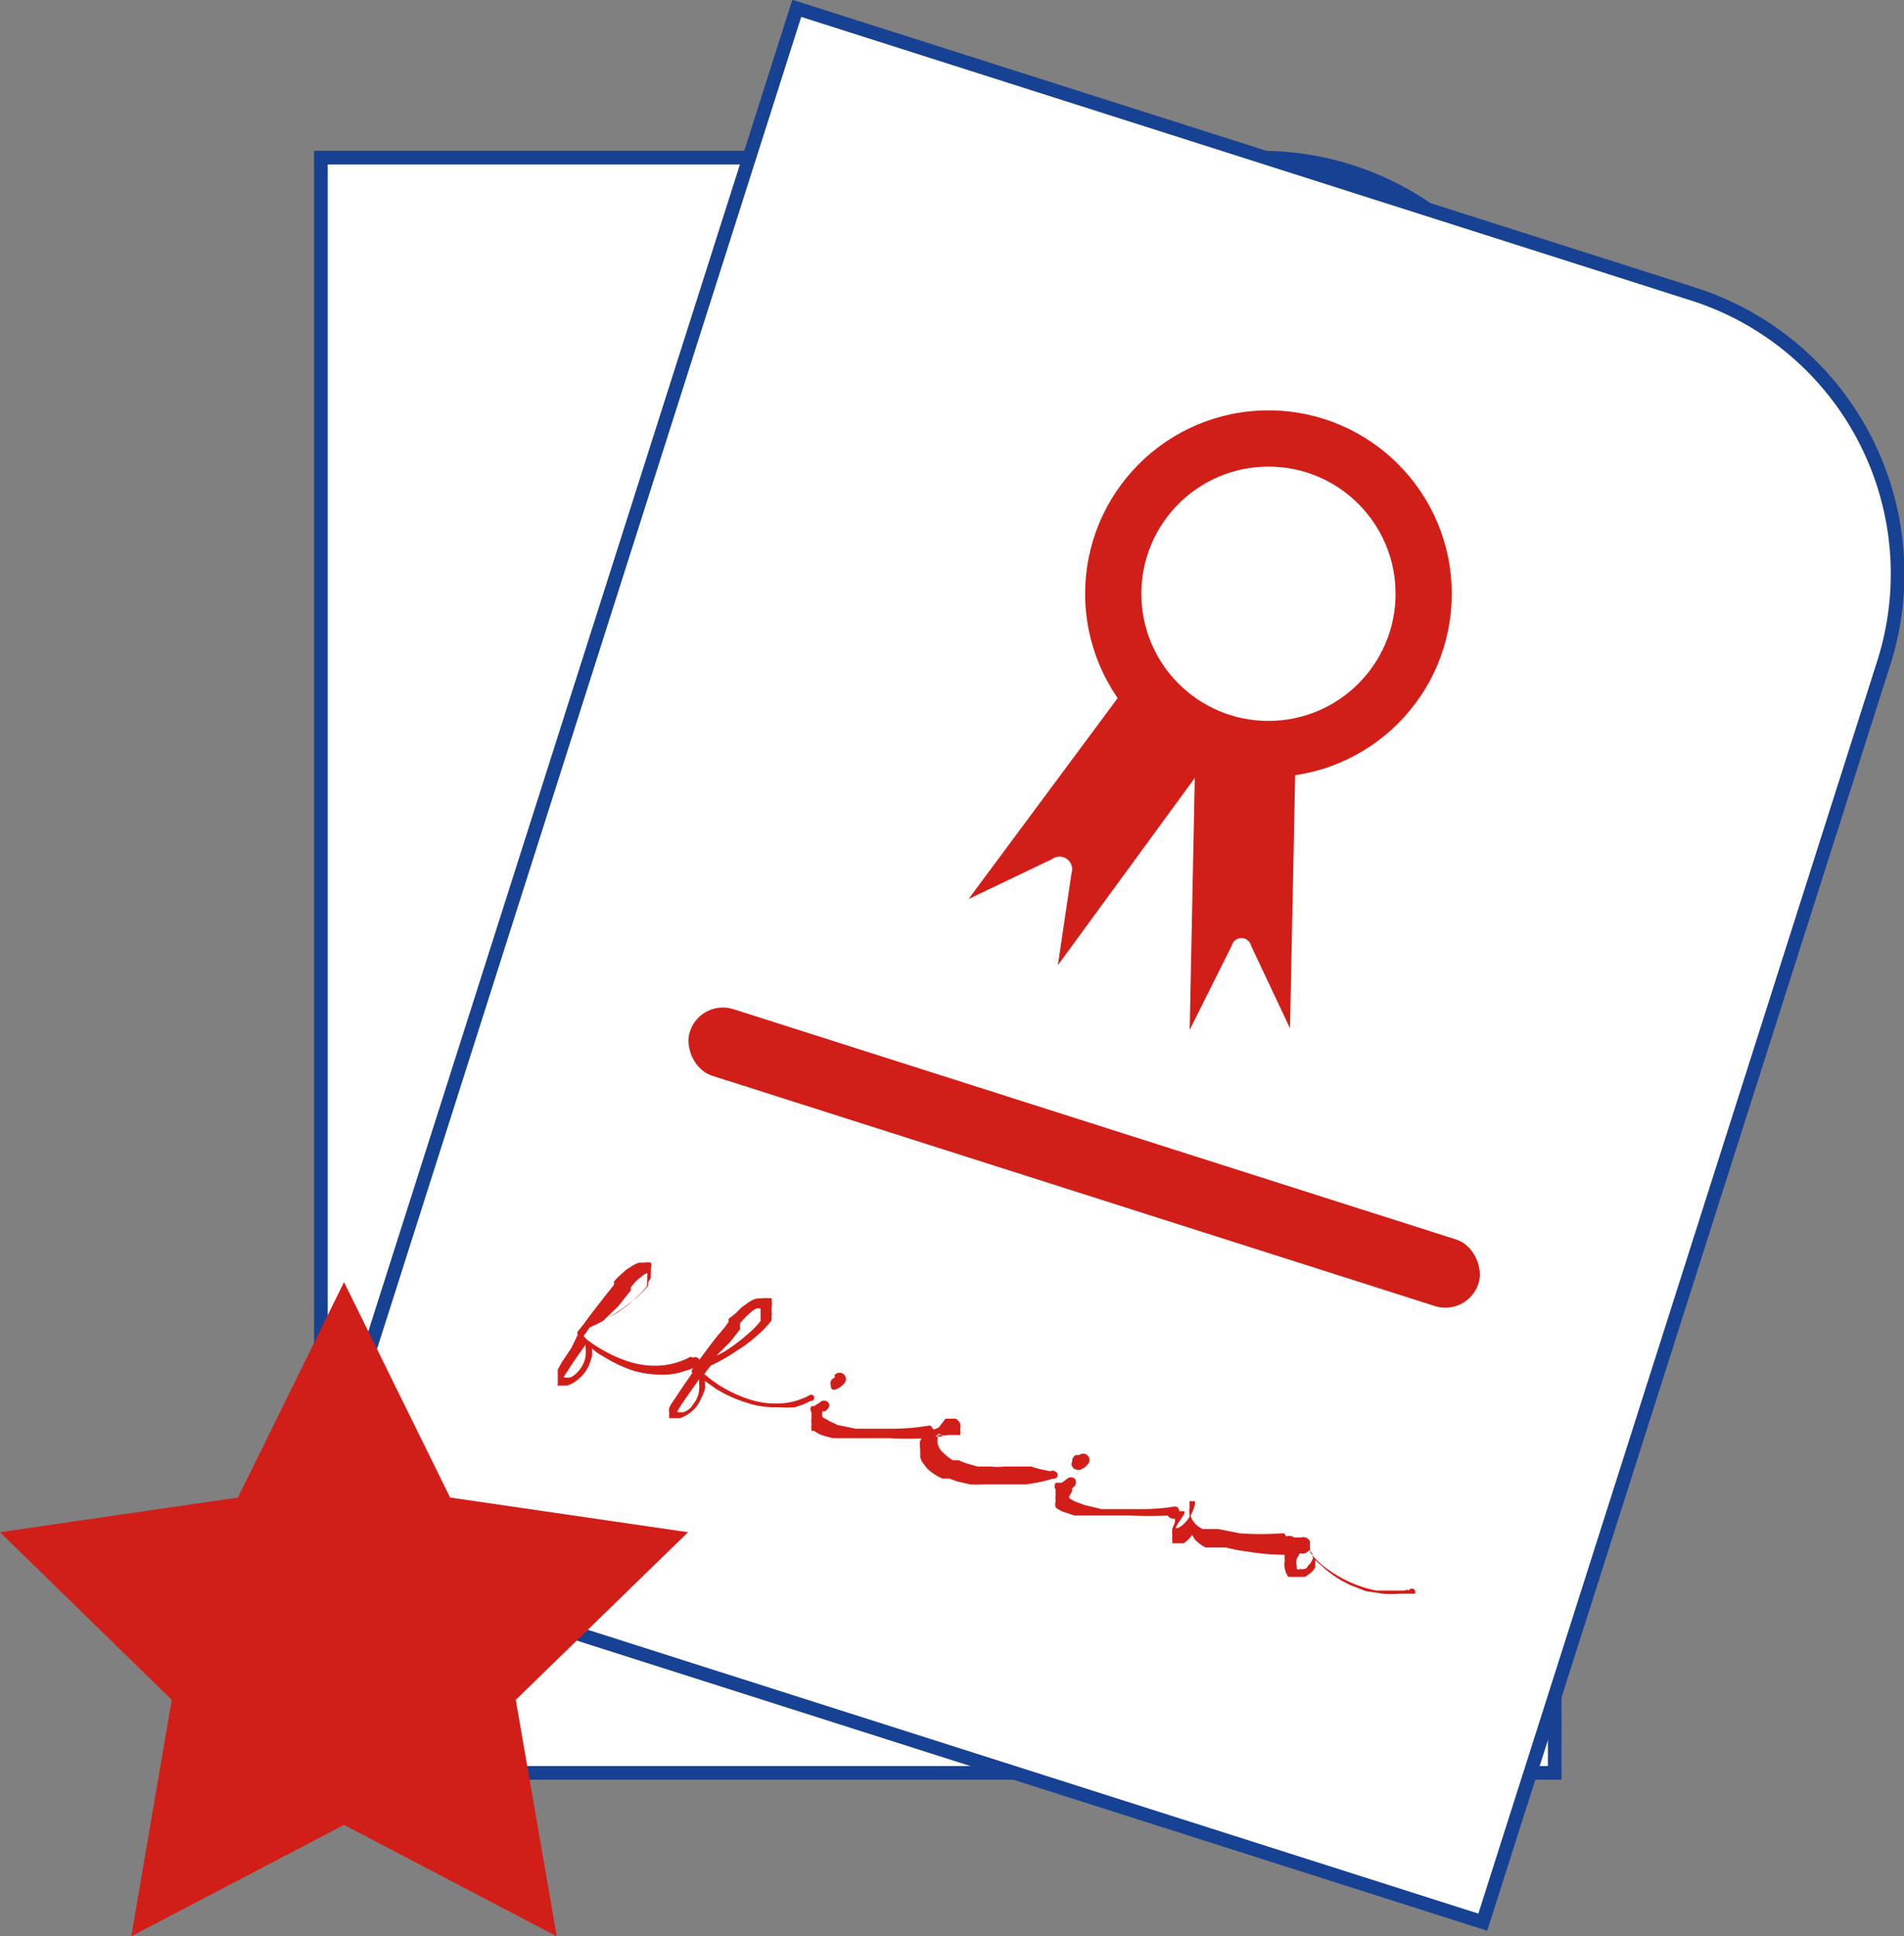 <svg xmlns="http://www.w3.org/2000/svg" viewBox="0 0 36.25 36.85"><rect x="0" y="0" width="36.25" height="36.85" fill="#808080" stroke="none"/><defs><style>.cls-1,.cls-3{fill:#fff;}.cls-1{stroke:#174193;stroke-miterlimit:10;stroke-width:0.26px;}.cls-2{fill:#d21e18;}</style></defs><g id="Capa_2" data-name="Capa 2"><g id="Capa_1-2" data-name="Capa 1"><path class="cls-1" d="M6.11,3H24A5.59,5.59,0,0,1,29.6,8.6V33.74a0,0,0,0,1,0,0H6.11a0,0,0,0,1,0,0V3A0,0,0,0,1,6.11,3Z"/><rect class="cls-2" x="10.08" y="21.51" width="15.76" height="1.33" rx="0.66"/><circle class="cls-2" cx="18.05" cy="10.89" r="3.49"/><circle class="cls-3" cx="18.05" cy="10.89" r="2.42"/><path class="cls-2" d="M21,18.65l-1.2-1.33c-.14-.15-.32-.1-.36.11l-.27,1.76-1.4-4.72a.29.29,0,0,1,.12-.38l1.39-.41c.12,0,.26.07.32.25Z"/><path class="cls-2" d="M16.37,18.84l-.28-1.74a.25.25,0,0,0-.44-.15l-1.28,1.21L16,13.54c.07-.2.24-.31.39-.26l1.46.5a.34.34,0,0,1,.15.44Z"/><path class="cls-2" d="M12.14,28.17h0l-.11.11-.13.09a1.59,1.59,0,0,1-.29.15,1.87,1.87,0,0,1-.62.1,2.57,2.57,0,0,1-.62-.08l-.25-.07a.4.4,0,0,1,0,.15.7.7,0,0,1-.05.37.65.65,0,0,1-.09.16.62.62,0,0,1-.14.14l0,0,0,0-.12,0h0l0,0,0,0s0,0,0,0a.11.11,0,0,1,0-.05s0,0,0-.06a.28.28,0,0,1,0-.09.94.94,0,0,1,0-.16c0-.1.05-.21.08-.31s.07-.2.1-.3v0a.06.06,0,0,1,0-.07l0,0L9.86,28q.09-.3.21-.6c0-.1.07-.19.11-.29l0-.07a.2.2,0,0,1,0-.08l.07-.15a1.34,1.34,0,0,1,.11-.14.77.77,0,0,1,.13-.12l.09,0a.2.2,0,0,1,.11,0h.06l.06,0a.36.36,0,0,1,.07.1s0,.06,0,.09a.63.63,0,0,1,0,.18.19.19,0,0,1,0,.08,1.59,1.59,0,0,1-.15.29l-.18.26a2.43,2.43,0,0,1-.2.25l-.29.3L10,28.3h0l.07,0,.29.09a2.32,2.32,0,0,0,.59.07,1.61,1.61,0,0,0,.58-.1,1.41,1.41,0,0,0,.49-.31h0a.06.06,0,0,1,.08.08Zm-2.45,1h0Zm.36-.52a.37.37,0,0,0,0-.15.33.33,0,0,0,0-.06h0c0,.09-.07.18-.1.28a2.45,2.45,0,0,0-.08.29c0,.05,0,.1,0,.14h0a.32.32,0,0,0,.12-.08.34.34,0,0,0,.09-.12.44.44,0,0,0,0-.15A.43.43,0,0,0,10.05,28.63Zm.12-.74,0,0,.11-.11a3,3,0,0,0,.36-.5A1.31,1.31,0,0,0,10.8,27a.19.19,0,0,0,0-.07.17.17,0,0,0,0-.07v-.06a.14.14,0,0,0,0-.06s0,0,0,0h0l0,0s0,0-.05,0l-.08.1a.75.75,0,0,0-.07.12l-.06.13,0,.07,0,.08c0,.09-.07.19-.11.29Z"/><path class="cls-2" d="M14.41,28.17h0l-.12.11-.13.09a1.51,1.51,0,0,1-.28.15,1.87,1.87,0,0,1-.62.1,2.72,2.72,0,0,1-.63-.08l-.24-.07,0,.15a1.28,1.28,0,0,1,0,.19,1.16,1.16,0,0,1,0,.18,1.4,1.4,0,0,1-.1.16.47.47,0,0,1-.14.14l0,0-.05,0a.35.35,0,0,1-.11,0h0l0,0s0,0,0,0l0,0a.11.11,0,0,1,0-.05v-.06s0-.06,0-.09,0-.11,0-.16l.09-.31.09-.3v0s0-.05,0-.07l0,0,.06-.17.21-.6.12-.29,0-.07,0-.08a1.09,1.09,0,0,1,.08-.15l.1-.14.13-.12.09,0a.24.24,0,0,1,.12,0h.06l.05,0a.17.17,0,0,1,.07.1.29.29,0,0,1,0,.09v.1s0,0,0,.08l0,.08a1.59,1.59,0,0,1-.15.29,2.33,2.33,0,0,1-.17.26,2.52,2.52,0,0,1-.21.25l-.29.3-.07.19h0l.08,0,.28.09a2.46,2.46,0,0,0,.6.07,1.69,1.69,0,0,0,.58-.1,1.28,1.28,0,0,0,.48-.31h0a.06.06,0,0,1,.09,0A.06.06,0,0,1,14.41,28.17Zm-2.45,1h0Zm.36-.52a.37.37,0,0,0,0-.15.33.33,0,0,0,0-.06h0l-.09.28-.09.29,0,.14h0a.42.42,0,0,0,.12-.08,1.25,1.25,0,0,0,.09-.12.88.88,0,0,0,.05-.15A.86.86,0,0,0,12.32,28.63Zm.12-.74,0,0,.1-.11a2.54,2.54,0,0,0,.36-.5,1.34,1.34,0,0,0,.13-.27s0,0,0-.07,0,0,0-.07a.13.13,0,0,0,0-.06s0,0,0-.06l0,0h0l0,0,0,0-.09.1-.06.12a.49.49,0,0,0-.06.13l0,.07,0,.08c0,.09-.07.19-.1.29S12.48,27.77,12.44,27.89Z"/><path class="cls-2" d="M16.71,28.18h0c-.22.1-.44.18-.66.26l-.18,0-.17,0-.35.08-.18,0-.18,0H14.8l-.2,0,0,0h0a0,0,0,0,0,0,0,.44.44,0,0,1-.08-.11.53.53,0,0,1,0-.12s0-.07,0-.11v0l0,0a.09.09,0,0,1,0-.12h0l0-.05,0-.05.08-.1a.11.11,0,0,1,.16,0,.12.12,0,0,1,0,.1v0a.08.08,0,0,0,0,0v0l0,0,0,0,0,0a.16.16,0,0,1,0,.07.25.25,0,0,0,0,.07.19.19,0,0,0,0,.12s0,0,0,.05h0l0,0,.15,0H15l.34,0,.35-.07.17,0,.16-.05a4.2,4.2,0,0,0,.65-.26.06.06,0,1,1,.06.1Zm-2-.44a.11.11,0,0,1,0-.16l0-.06a.11.11,0,0,1,.16-.07.11.11,0,0,1,.06.16.33.33,0,0,1-.11.16.1.1,0,0,1-.07,0A.1.1,0,0,1,14.67,27.74Z"/><path class="cls-2" d="M19.25,28.17h0a3,3,0,0,1-.46.26l-.25.11-.25.08L18,28.7l-.26,0-.27,0h-.27a1,1,0,0,1-.28-.07l-.14-.07a.43.43,0,0,1-.11-.12s0-.05,0-.08,0,0,0,0v0h0a.86.86,0,0,1,0-.16.43.43,0,0,1,.05-.16l0-.07.05-.06a.57.57,0,0,1,.11-.11l.07,0a.24.24,0,0,1,.09,0h.11a.21.21,0,0,1,.1.06.22.22,0,0,1,.05.11.17.17,0,0,1,0,.1v0l0,0a.18.18,0,0,1,0,.07.29.29,0,0,1-.14.08.3.3,0,0,1-.16,0h0v.07l0,.08a.41.41,0,0,0,.15.14.83.83,0,0,0,.22.08l.13,0h.12a2.26,2.26,0,0,0,.26,0l.25,0,.25-.06.25-.08.23-.1a2,2,0,0,0,.44-.27.05.05,0,0,1,.08,0A.05.05,0,0,1,19.25,28.17ZM16.92,28a.25.25,0,0,0,0,.07h0l.1,0,.08-.06a.05.05,0,0,0,0,0v0h0v0H17l0,0A.3.3,0,0,0,16.92,28Z"/><path class="cls-2" d="M21.54,28.18h0c-.21.1-.44.18-.66.26l-.17,0-.18,0-.35.08-.17,0-.19,0h-.18l-.2,0-.05,0h0a0,0,0,0,0,0,0,.44.44,0,0,1-.08-.11.5.5,0,0,1,0-.12.4.4,0,0,1,0-.11v-.05a.08.08,0,0,1,0-.12h0l0-.05,0-.05.08-.1a.11.11,0,0,1,.16,0,.1.1,0,0,1,.05.1v0a.08.08,0,0,0,0,0v0l0,0,0,0,0,0,0,.07a.36.36,0,0,0,0,.07.19.19,0,0,0,0,.12s0,0,0,.05h0l0,0,.15,0h.17l.34,0,.35-.07.17,0,.17-.05a4.51,4.51,0,0,0,.64-.26.06.06,0,0,1,.06.1Zm-2-.44a.11.11,0,0,1,0-.16l0-.06a.12.12,0,1,1,.22.09.33.33,0,0,1-.11.16.1.1,0,0,1-.07,0A.1.1,0,0,1,19.5,27.74Z"/><path class="cls-2" d="M24,28.19a5.31,5.31,0,0,1-.81.19,3,3,0,0,1-.42.05h-.43a.63.63,0,0,1-.22-.07l-.09-.07,0,0v0a.52.52,0,0,1-.11.19l0,.05-.05,0-.06,0-.08,0h-.06a.08.08,0,0,1,0,0,.15.15,0,0,1-.05-.07.27.27,0,0,1,0-.15.49.49,0,0,1,0-.12.13.13,0,0,1,0-.06.12.12,0,0,1,0-.17h0v0s0,0,0,0,0,0,0,0v0h0l0,0h.13s0,0,0,0h0v0h0a.06.06,0,0,1,0,0v0a.14.14,0,0,0,0,.06l0,.1a.23.23,0,0,0,0,.11.29.29,0,0,0,0,.09s0,0,0,.05a0,0,0,0,0,0,0v0h0l0,0,0,0a.35.35,0,0,0,.05-.08l.05-.09s0-.08,0-.12a.57.57,0,0,1,0-.18.41.41,0,0,1,0-.11s0,0,0,0h.12a.13.13,0,0,1,0,.06.81.81,0,0,1,0,.22v.05a.34.34,0,0,0,.12.12.48.48,0,0,0,.18.05h.2a.34.34,0,0,0,.1,0h.1a2.87,2.87,0,0,0,.41,0,5.47,5.47,0,0,0,.8-.19h0a.06.06,0,0,1,.07,0A.06.06,0,0,1,24,28.19Zm-2.43-.27Zm.12.56h0Z"/><path class="cls-2" d="M26.48,28.17l-.06,0-.07,0a.42.42,0,0,1-.14.06l-.3.07h-.3l-.3,0a2.36,2.36,0,0,1-.58-.15l-.21-.1v.11h0v0s0,0,0,.06a.61.61,0,0,1-.05.12l-.08.11-.06,0a.11.11,0,0,1-.08,0h-.09l-.08,0a.25.25,0,0,1-.12-.13.34.34,0,0,1-.05-.14v-.14s0,0,0-.07a.14.14,0,0,1,0-.06A.5.5,0,0,1,24,28a.75.75,0,0,1,.07-.12l.06-.05,0,0,.06,0h0a.12.12,0,0,1,.13.1l0,0a.27.27,0,0,1,.07.08,1.17,1.17,0,0,0,.31.17,2,2,0,0,0,.55.14,2.18,2.18,0,0,0,.57,0,1.31,1.31,0,0,0,.27-.06l.13-.05a821056545220.82,821056545220.82,0,0,0,.1-.08h0a.06.06,0,1,1,.07.09Zm-2.37-.29Zm.3.23s0,0,0-.06L24.32,28l-.07.09-.08.06,0,.11a.35.35,0,0,0,0,.15l0,.05a0,0,0,0,0,0,0h0s0,0,.07,0l.06-.06a.41.41,0,0,0,.05-.09s0,0,0,0v0h0v0A.33.33,0,0,0,24.41,28.11Z"/><path class="cls-1" d="M9.95,3h17.9A5.59,5.59,0,0,1,33.45,8.6V33.74a0,0,0,0,1,0,0H9.95a0,0,0,0,1,0,0V3a0,0,0,0,1,0,0Z" transform="translate(6.6 -5.72) rotate(17.67)"/><rect class="cls-2" x="12.76" y="21.36" width="15.76" height="1.33" rx="0.66" transform="translate(7.66 -5.22) rotate(17.67)"/><circle class="cls-2" cx="24.15" cy="11.3" r="3.49"/><circle class="cls-3" cx="24.15" cy="11.3" r="2.42"/><path class="cls-2" d="M24.56,19.57,23.82,18a.19.19,0,0,0-.37,0l-.8,1.6.1-4.93c0-.18.11-.33.23-.32l1.45,0c.13,0,.23.15.23.33Z"/><path class="cls-2" d="M20.14,18.37l.26-1.75a.24.24,0,0,0-.37-.27l-1.59.76,2.91-3.92a.33.33,0,0,1,.45-.13L23,14a.34.34,0,0,1,0,.46Z"/><path class="cls-2" d="M13.28,26h0l-.14.06-.16.05a1.06,1.06,0,0,1-.31.05,1.91,1.91,0,0,1-.63-.08,2.63,2.63,0,0,1-.56-.27.8.8,0,0,1-.21-.15.78.78,0,0,1,0,.16l-.06.17a.72.72,0,0,1-.24.29.51.51,0,0,1-.18.09l0,0h-.17l0,0h0s0,0,0,0l0,0a.11.11,0,0,1,0-.05V26.2s0,0,0-.06,0-.05,0-.08l.08-.14.18-.27L11,25.4l0,0a.06.06,0,0,1,0-.06l0,0,.12-.15c.12-.17.25-.33.38-.5l.19-.24,0-.06.06-.07.12-.11a.71.71,0,0,1,.14-.1.48.48,0,0,1,.16-.08l.1,0a.25.25,0,0,1,.12,0l0,0a.1.1,0,0,1,0,0,.15.15,0,0,1,0,.11.34.34,0,0,1,0,.1l0,.08a.56.56,0,0,1-.05.08l0,.07a2.39,2.39,0,0,1-.22.23l-.25.19-.27.18a2.58,2.58,0,0,1-.37.19l-.12.17h0l.06.06a2.2,2.2,0,0,0,.25.17,2.65,2.65,0,0,0,.54.25,1.66,1.66,0,0,0,.58.08,1.42,1.42,0,0,0,.57-.15h0a.06.06,0,0,1,.08,0A.06.06,0,0,1,13.28,26Zm-2.63.19h0l0,0Zm.5-.38a.88.88,0,0,0,0-.16s0,0,0-.06h0l-.17.24c-.06.09-.12.17-.17.26a.83.83,0,0,0-.08.12h0a.27.27,0,0,0,.14,0,.47.47,0,0,0,.12-.09.54.54,0,0,0,.09-.12A.47.47,0,0,0,11.15,25.78Zm.33-.67,0,0,.14-.08a2.47,2.47,0,0,0,.49-.36,1.51,1.51,0,0,0,.21-.23l0-.06,0-.06a.13.13,0,0,0,0-.06.06.06,0,0,0,0-.06v0l0,0h0l0,0a.26.26,0,0,0-.11.07.87.87,0,0,0-.11.09l-.09.11,0,.06-.05.06-.19.24Z"/><path class="cls-2" d="M15.44,26.66h0l-.15.07-.15.05a1.67,1.67,0,0,1-.31,0,1.69,1.69,0,0,1-.63-.09,2.44,2.44,0,0,1-.57-.26l-.21-.15a.81.81,0,0,1,0,.16.87.87,0,0,1-.07.17.83.83,0,0,1-.09.16.86.86,0,0,1-.14.13.61.61,0,0,1-.18.09l0,0h-.2l0,0a.06.06,0,0,1,0,0,.08.08,0,0,1,0,0v-.05l0-.06a.2.2,0,0,1,0-.08.64.64,0,0,1,.08-.14l.18-.27.18-.26,0,0a.06.06,0,0,1,0-.07h0l.11-.15c.13-.17.25-.34.38-.5a2.43,2.43,0,0,0,.2-.25l0-.06L14,25l.12-.12.14-.1a.46.46,0,0,1,.16-.07l.1,0a.2.2,0,0,1,.11,0,.09.09,0,0,1,.06,0,.1.1,0,0,1,0,.05.21.21,0,0,1,0,.11s0,.06,0,.09a.36.36,0,0,1,0,.09l0,.08-.05.06a1.67,1.67,0,0,1-.23.23,2.43,2.43,0,0,1-.25.2l-.26.17a3.35,3.35,0,0,1-.37.2l-.12.16h0l.06.05a2.27,2.27,0,0,0,.25.18,2.65,2.65,0,0,0,.54.25,1.66,1.66,0,0,0,.58.08,1.33,1.33,0,0,0,.56-.15h0a.06.06,0,1,1,.06.1Zm-2.63.19h0l0,0Zm.5-.39a.77.77,0,0,0,0-.15s0,0,0-.06h0l-.17.24-.18.26-.07.12h0a.33.33,0,0,0,.14,0,.38.38,0,0,0,.13-.09l.09-.13A.52.52,0,0,0,13.31,26.46Zm.33-.66,0,0,.14-.07a3.5,3.5,0,0,0,.49-.37,1.45,1.45,0,0,0,.21-.22l0-.06,0-.06s0,0,0-.06,0,0,0-.06,0,0,0,0h-.07l0,0a.41.41,0,0,0-.11.07l-.11.1-.1.11,0,.05,0,.07-.19.24Z"/><path class="cls-2" d="M17.63,27.37h0a5.63,5.63,0,0,1-.71,0h-.36l-.36,0-.17,0-.18,0-.18-.05a.56.56,0,0,1-.17-.09l-.05,0s0,0,0,0l0,0a.56.56,0,0,1,0-.12.53.53,0,0,1,0-.13l0-.1,0,0v0a.1.1,0,0,1,0-.12h0l0,0,.05,0,.11-.07a.11.11,0,0,1,.16,0,.09.09,0,0,1,0,.11h0l0,0v0l0,0,0,0,0,0-.06.06s0,0-.05,0a.21.21,0,0,0,0,.11v0h0l0,0,.14.08.15.07.34.07.35,0h.35a4.14,4.14,0,0,0,.7-.06.06.06,0,0,1,.06.05A.06.06,0,0,1,17.63,27.37Zm-1.81-1a.11.11,0,0,1,.07-.15l0-.05a.12.12,0,1,1,.19.15.4.4,0,0,1-.16.12.11.11,0,0,1-.08,0A.12.12,0,0,1,15.82,26.34Z"/><path class="cls-2" d="M20.05,28.14h0a3.21,3.21,0,0,1-.52.11l-.27,0H19l-.27,0a2.3,2.3,0,0,1-.26,0l-.26-.06-.13-.05-.13,0a.92.92,0,0,1-.25-.15.52.52,0,0,1-.1-.11.36.36,0,0,1-.08-.15s0-.06,0-.09v-.06h0a.49.49,0,0,1,0-.16.57.57,0,0,1,.08-.13l.06-.06.06,0,.15-.06L18,27h.15l.05,0a.24.24,0,0,1,.08.09.25.25,0,0,1,0,.12.21.21,0,0,1,0,.1h0v0l0,0-.07,0-.16,0a.37.37,0,0,1-.15,0l-.05,0s0,0,0,.07a.27.27,0,0,0,0,.09.33.33,0,0,0,.1.17,1,1,0,0,0,.19.15l.11,0,.12.05.24.07.25,0a1.14,1.14,0,0,0,.26,0h.26l.25,0A2.83,2.83,0,0,0,20,28a.07.07,0,0,1,.08,0A.07.07,0,0,1,20.05,28.14Zm-2.17-.86-.07.06h.12a.32.32,0,0,0,.09,0l0,0v0h0s0,0,0,0H18l-.05,0Z"/><path class="cls-2" d="M22.23,28.84h0a5.54,5.54,0,0,1-.71,0h-.36l-.35,0-.18,0-.18,0-.18-.06a.56.56,0,0,1-.17-.09.08.08,0,0,1,0,0,0,0,0,0,1,0,0l0,0a.17.17,0,0,1,0-.12.25.25,0,0,1,0-.12.3.3,0,0,1,0-.1v0h0a.11.11,0,0,1,0-.13h0l.05,0,.06,0,.1-.07a.11.11,0,0,1,.16,0,.13.13,0,0,1,0,.12h0l0,0,0,0,0,0,0,0,0,0-.06.06,0,.06a.41.41,0,0,0-.06.11.06.06,0,0,0,0,0v0h0l0,0a.41.41,0,0,0,.13.08l.16.06.33.08.35,0h.35a4,4,0,0,0,.7-.05s.06,0,.07.05A.08.08,0,0,1,22.23,28.84Zm-1.81-1a.12.12,0,0,1,.07-.15l.06,0a.12.12,0,0,1,.18.15.34.34,0,0,1-.16.13.09.09,0,0,1-.07,0A.11.11,0,0,1,20.42,27.8Z"/><path class="cls-2" d="M24.6,29.59a4.75,4.75,0,0,1-.84-.06,3.1,3.1,0,0,1-.42-.08h-.05l-.05,0-.1,0-.05,0H23l-.05,0,0,0a.85.85,0,0,1-.19-.14.33.33,0,0,1-.06-.1v0l0,0a.81.81,0,0,1-.16.16l0,0-.06,0h-.16l0,0,0-.05a.29.29,0,0,1,0-.09.59.59,0,0,1,0-.14l.05-.12,0-.05a.12.12,0,0,1,.05-.16h0l0,0,0,0v0h.13l0,0,0,0a.05.05,0,0,1,0,0h0l0,0v0l0,.05-.06.09-.06.09-.05.09v0a.06.06,0,0,0,0,0v0h.05l0,0,0,0,.08-.05.07-.07a.61.61,0,0,0,.07-.1.48.48,0,0,1,0-.18.37.37,0,0,1,0-.11l0,0h.1v0h0v.06a.9.9,0,0,1-.08.21v0a.28.28,0,0,0,.08.15.42.42,0,0,0,.15.11l.05,0h0l.05,0,.05,0,.1,0h0l.05,0,.4.08a5.56,5.56,0,0,0,.82,0h0a.06.06,0,0,1,.06.06A.06.06,0,0,1,24.6,29.59Zm-2.24-1Zm-.06.58h0Z"/><path class="cls-2" d="M26.94,30.33l-.07,0h-.08l-.15,0a1.55,1.55,0,0,1-.31,0L26,30.28l-.28-.11a2,2,0,0,1-.5-.32l-.18-.16,0,.09h0v0s0,0,0,0l0,.05a.39.39,0,0,1-.08.1l-.11.08-.07,0h-.09l-.08,0-.08,0a.37.37,0,0,1-.07-.16.38.38,0,0,1,0-.15.74.74,0,0,1,0-.14l0-.06,0-.05.09-.11a.31.31,0,0,1,.11-.08l.07,0h.05a.08.08,0,0,1,.07,0h0a.11.11,0,0,1,.09.13l0,.05a.3.3,0,0,1,0,.1,1.42,1.42,0,0,0,.24.25,2.41,2.41,0,0,0,.48.3,2.28,2.28,0,0,0,.54.18l.28,0h.14l.07,0,.06,0h0a.05.05,0,0,1,.07,0A.05.05,0,0,1,26.94,30.33Zm-2.17-1Zm.22.31v-.06l-.06-.08a.24.24,0,0,1-.08.06.19.19,0,0,1-.1,0l-.06.1a.31.31,0,0,0,0,.15.43.43,0,0,0,0,.05s0,0,0,0h0a.06.06,0,0,0,.06,0,.2.2,0,0,0,.08,0s.05,0,.07-.06l0,0v0h0A.3.3,0,0,0,25,29.64Z"/><polygon class="cls-2" points="6.55 24.4 8.57 28.5 13.1 29.16 9.82 32.35 10.6 36.85 6.55 34.73 2.5 36.85 3.27 32.35 0 29.16 4.53 28.5 6.55 24.4"/></g></g></svg>